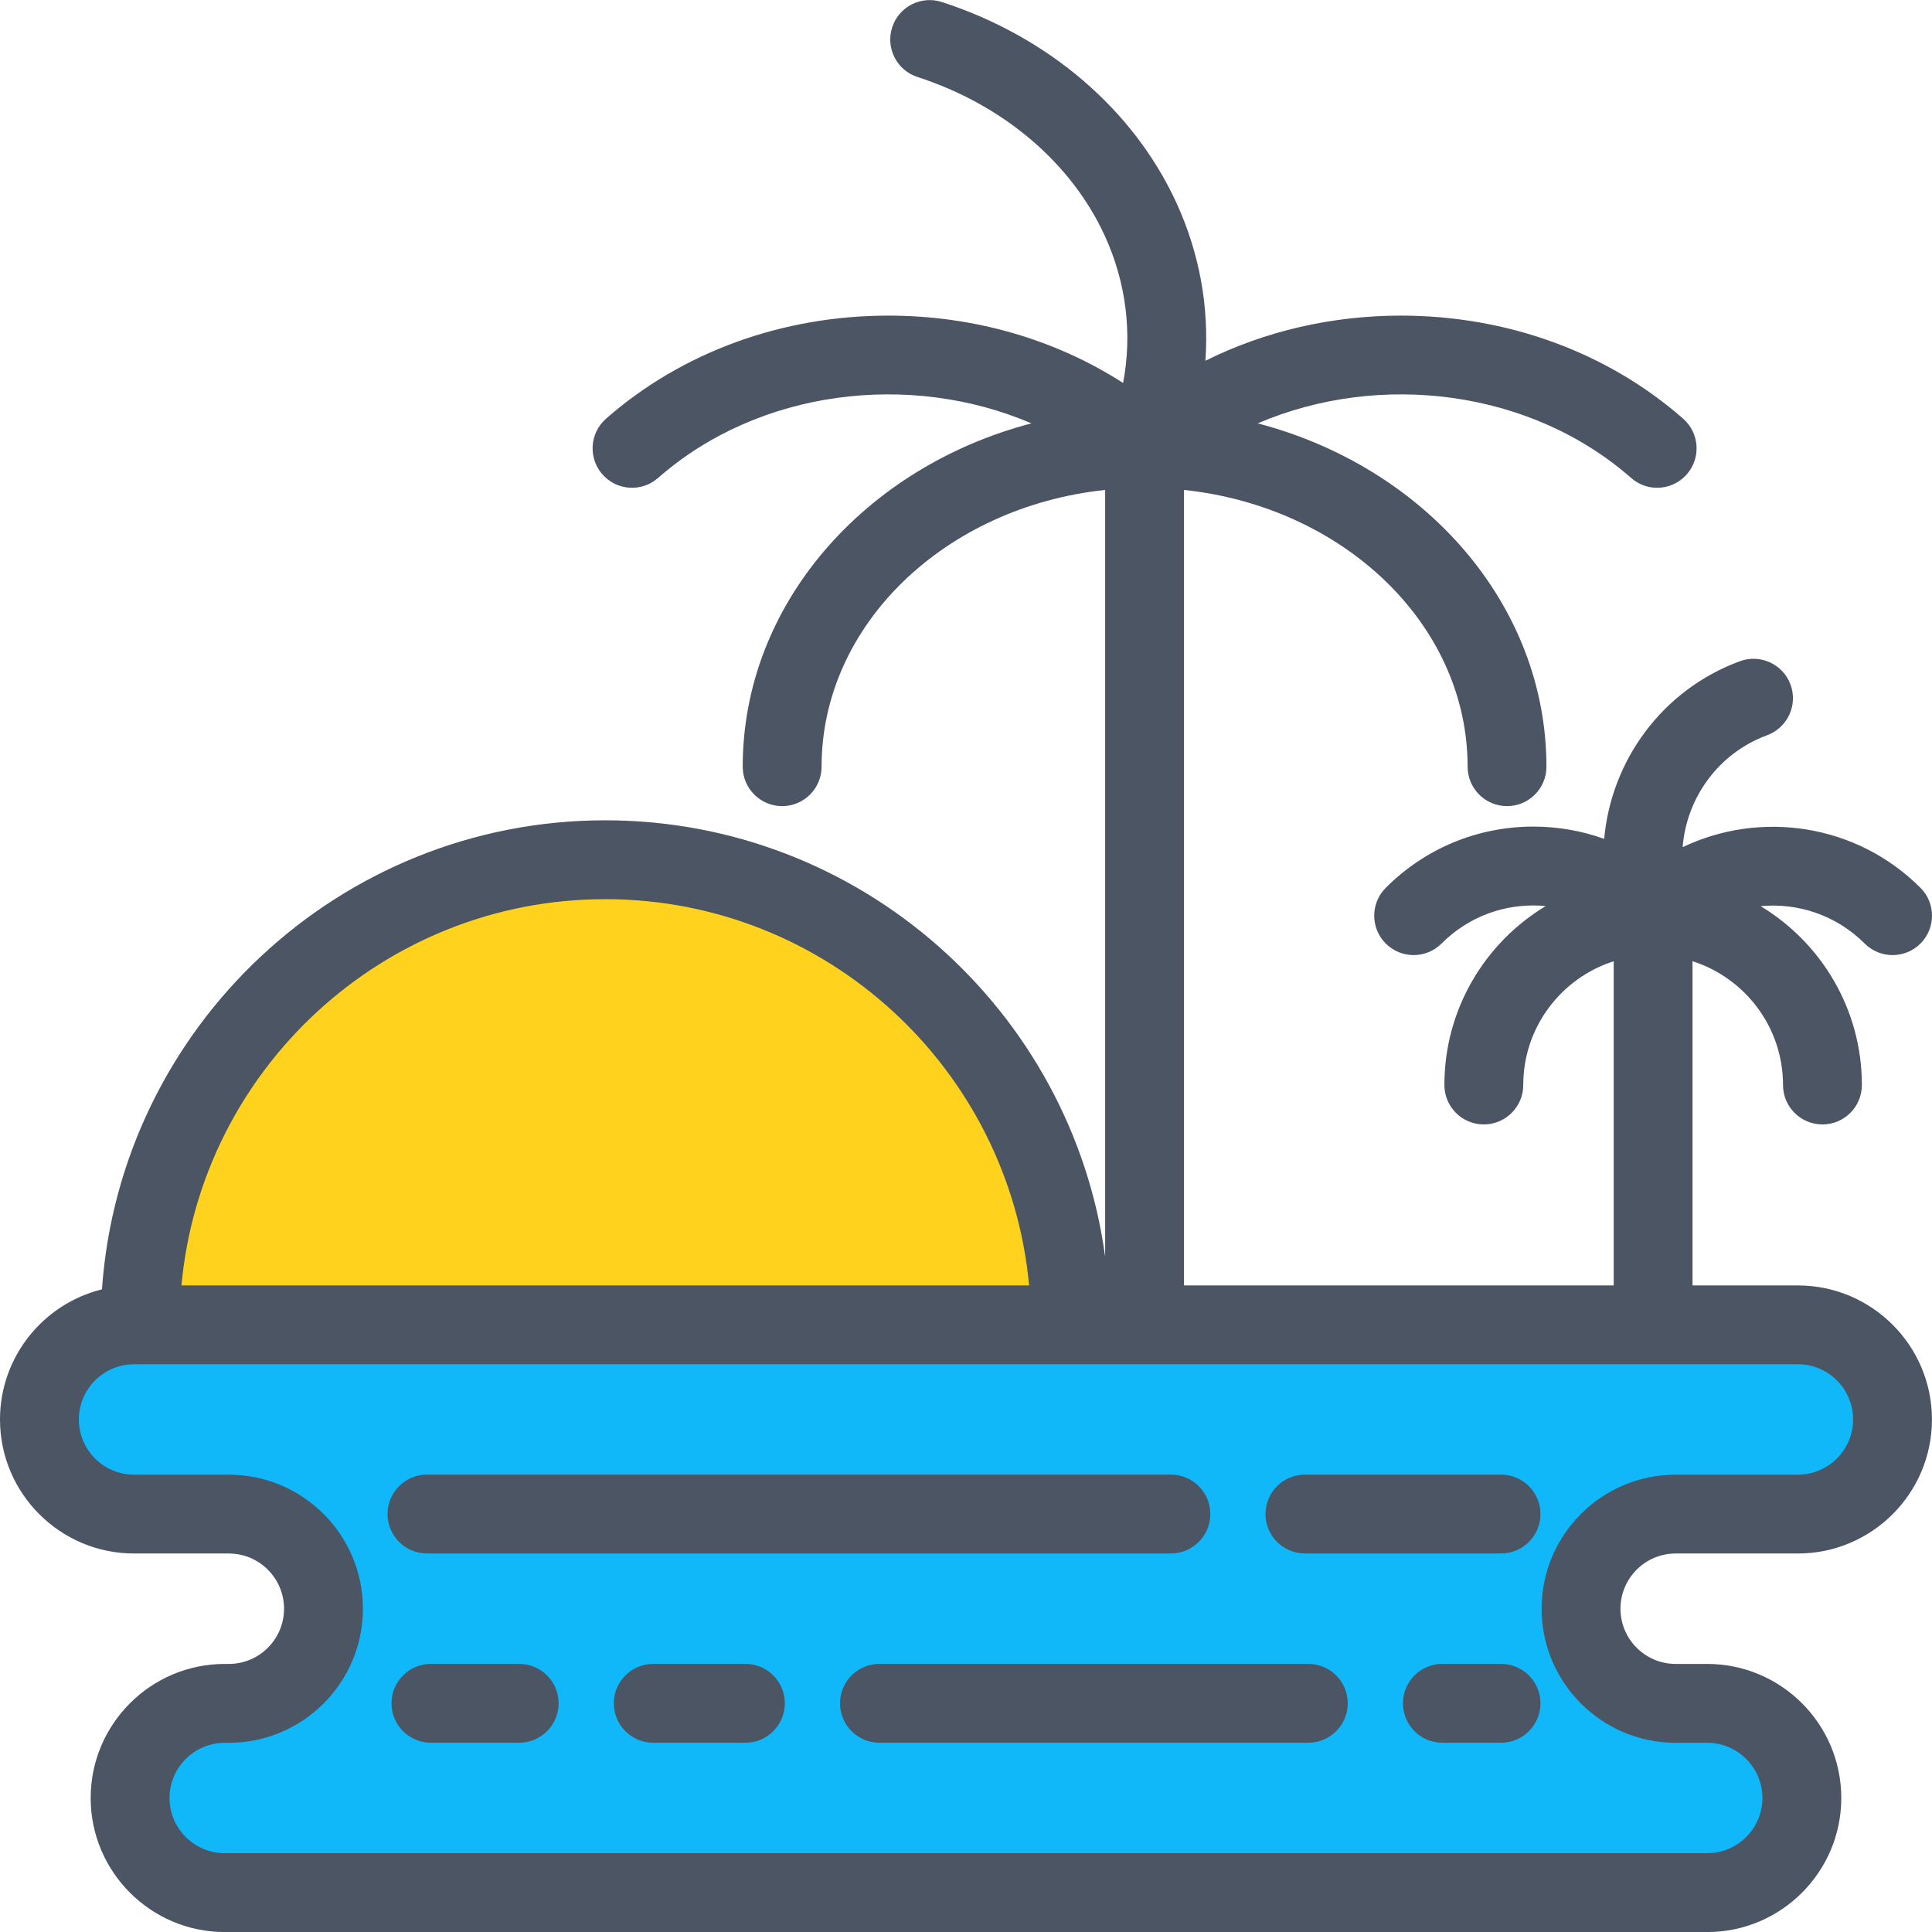 <svg width="44" height="44" viewBox="0 0 44 44" fill="none" xmlns="http://www.w3.org/2000/svg">
<path d="M13.784 19.579C7.934 19.579 3.192 24.321 3.192 30.171H24.377C24.377 24.321 19.634 19.579 13.784 19.579Z" fill="#FFD21D"/>
<path d="M38.162 34.481H40.946C42.136 34.481 43.101 33.517 43.101 32.326C43.101 31.136 42.136 30.171 40.946 30.171H3.053C1.863 30.171 0.898 31.136 0.898 32.326C0.898 33.517 1.863 34.481 3.053 34.481H5.212C6.402 34.481 7.367 35.446 7.367 36.637C7.367 37.827 6.402 38.792 5.212 38.792H5.118C3.928 38.792 2.963 39.756 2.963 40.947C2.963 42.137 3.928 43.102 5.118 43.102H38.881C40.071 43.102 41.036 42.137 41.036 40.947C41.036 39.756 40.071 38.792 38.881 38.792H38.162C36.972 38.792 36.007 37.827 36.007 36.637C36.007 35.446 36.972 34.481 38.162 34.481Z" fill="#10B8FA"/>
<path d="M34.185 33.584H29.719C29.223 33.584 28.821 33.986 28.821 34.481C28.821 34.977 29.223 35.379 29.719 35.379H34.185C34.681 35.379 35.083 34.977 35.083 34.481C35.083 33.986 34.681 33.584 34.185 33.584Z" fill="#4B5563"/>
<path d="M9.724 35.379H26.666C27.162 35.379 27.564 34.977 27.564 34.481C27.564 33.985 27.162 33.583 26.666 33.583H9.724C9.229 33.583 8.826 33.985 8.826 34.481C8.826 34.977 9.229 35.379 9.724 35.379Z" fill="#4B5563"/>
<path d="M34.185 37.894H32.849C32.353 37.894 31.951 38.296 31.951 38.791C31.951 39.287 32.353 39.69 32.849 39.69H34.185C34.681 39.69 35.083 39.287 35.083 38.791C35.083 38.296 34.681 37.894 34.185 37.894Z" fill="#4B5563"/>
<path d="M16.976 37.894H14.877C14.381 37.894 13.979 38.296 13.979 38.791C13.979 39.287 14.381 39.69 14.877 39.69H16.976C17.472 39.69 17.874 39.287 17.874 38.791C17.874 38.296 17.472 37.894 16.976 37.894Z" fill="#4B5563"/>
<path d="M11.824 37.894H9.814C9.318 37.894 8.916 38.296 8.916 38.791C8.916 39.287 9.318 39.69 9.814 39.69H11.824C12.32 39.69 12.722 39.287 12.722 38.791C12.722 38.296 12.32 37.894 11.824 37.894Z" fill="#4B5563"/>
<path d="M29.796 37.894H20.029C19.533 37.894 19.131 38.296 19.131 38.791C19.131 39.287 19.533 39.69 20.029 39.69H29.796C30.291 39.69 30.694 39.287 30.694 38.791C30.694 38.296 30.291 37.894 29.796 37.894Z" fill="#4B5563"/>
<path d="M40.946 29.275H38.546V21.891C39.74 22.272 40.607 23.392 40.607 24.71C40.607 25.206 41.009 25.608 41.505 25.608C42.001 25.608 42.403 25.206 42.403 24.71C42.403 22.983 41.477 21.47 40.097 20.637C40.944 20.557 41.82 20.841 42.467 21.489C42.818 21.839 43.386 21.839 43.737 21.489C44.088 21.138 44.088 20.57 43.737 20.219C42.274 18.756 40.088 18.449 38.321 19.294C38.408 18.177 39.128 17.156 40.246 16.744C40.711 16.572 40.949 16.056 40.778 15.591C40.606 15.125 40.09 14.888 39.624 15.059C37.845 15.715 36.693 17.33 36.534 19.105C36.024 18.921 35.48 18.825 34.922 18.825C33.653 18.825 32.459 19.32 31.56 20.219C31.209 20.57 31.209 21.138 31.56 21.489C31.911 21.839 32.479 21.839 32.83 21.489C33.389 20.929 34.132 20.621 34.922 20.621C35.016 20.621 35.11 20.626 35.203 20.635C33.821 21.467 32.895 22.982 32.895 24.71C32.895 25.206 33.297 25.608 33.792 25.608C34.288 25.608 34.691 25.206 34.691 24.71C34.691 23.392 35.557 22.273 36.751 21.892V29.275H26.965V11.158C30.599 11.542 33.424 14.221 33.424 17.461C33.424 17.957 33.826 18.359 34.322 18.359C34.817 18.359 35.219 17.957 35.219 17.461C35.219 13.764 32.44 10.635 28.644 9.642C31.411 8.455 34.851 8.868 37.148 10.885C37.318 11.035 37.53 11.109 37.74 11.109C37.989 11.109 38.238 11.005 38.415 10.803C38.743 10.431 38.706 9.863 38.333 9.536C36.609 8.022 34.326 7.188 31.904 7.188C30.321 7.188 28.799 7.546 27.452 8.216C27.539 6.998 27.32 5.771 26.792 4.619C25.819 2.497 23.871 0.83 21.45 0.046C20.978 -0.107 20.471 0.151 20.319 0.623C20.166 1.095 20.424 1.601 20.896 1.754C22.841 2.384 24.395 3.701 25.16 5.368C25.651 6.44 25.791 7.598 25.578 8.722C24.03 7.726 22.175 7.188 20.231 7.188C17.809 7.188 15.526 8.022 13.801 9.536C13.429 9.864 13.392 10.431 13.719 10.803C14.047 11.176 14.614 11.213 14.987 10.885C17.283 8.868 20.723 8.455 23.49 9.642C19.695 10.635 16.915 13.764 16.915 17.461C16.915 17.957 17.317 18.359 17.813 18.359C18.309 18.359 18.711 17.957 18.711 17.461C18.711 14.221 21.535 11.542 25.169 11.158V28.62C24.409 23.016 19.593 18.682 13.784 18.682C7.72 18.682 2.739 23.404 2.322 29.364C0.991 29.692 0 30.896 0 32.328C0 34.011 1.369 35.38 3.053 35.38H5.212C5.905 35.38 6.469 35.944 6.469 36.638C6.469 37.331 5.905 37.895 5.212 37.895H5.118C3.435 37.895 2.065 39.264 2.065 40.948C2.065 42.631 3.435 44.001 5.118 44.001H38.881C40.564 44.001 41.934 42.631 41.934 40.948C41.934 39.264 40.564 37.895 38.881 37.895H38.162C37.469 37.895 36.905 37.331 36.905 36.638C36.905 35.944 37.469 35.38 38.162 35.38H40.946C42.629 35.38 43.999 34.011 43.999 32.328C43.999 30.644 42.629 29.275 40.946 29.275ZM13.784 20.478C18.827 20.478 22.982 24.348 23.437 29.275H4.132C4.586 24.348 8.741 20.478 13.784 20.478ZM40.946 33.585H38.162C36.479 33.585 35.109 34.954 35.109 36.638C35.109 38.321 36.479 39.691 38.162 39.691H38.881C39.574 39.691 40.138 40.255 40.138 40.948C40.138 41.641 39.574 42.205 38.881 42.205H5.118C4.425 42.205 3.861 41.641 3.861 40.948C3.861 40.255 4.425 39.691 5.118 39.691H5.212C6.896 39.691 8.265 38.321 8.265 36.638C8.265 34.954 6.896 33.585 5.212 33.585H3.053C2.36 33.585 1.796 33.021 1.796 32.328C1.796 31.634 2.36 31.07 3.053 31.07H40.946C41.639 31.07 42.203 31.634 42.203 32.328C42.203 33.021 41.639 33.585 40.946 33.585Z" fill="#4B5563"/>
</svg>
